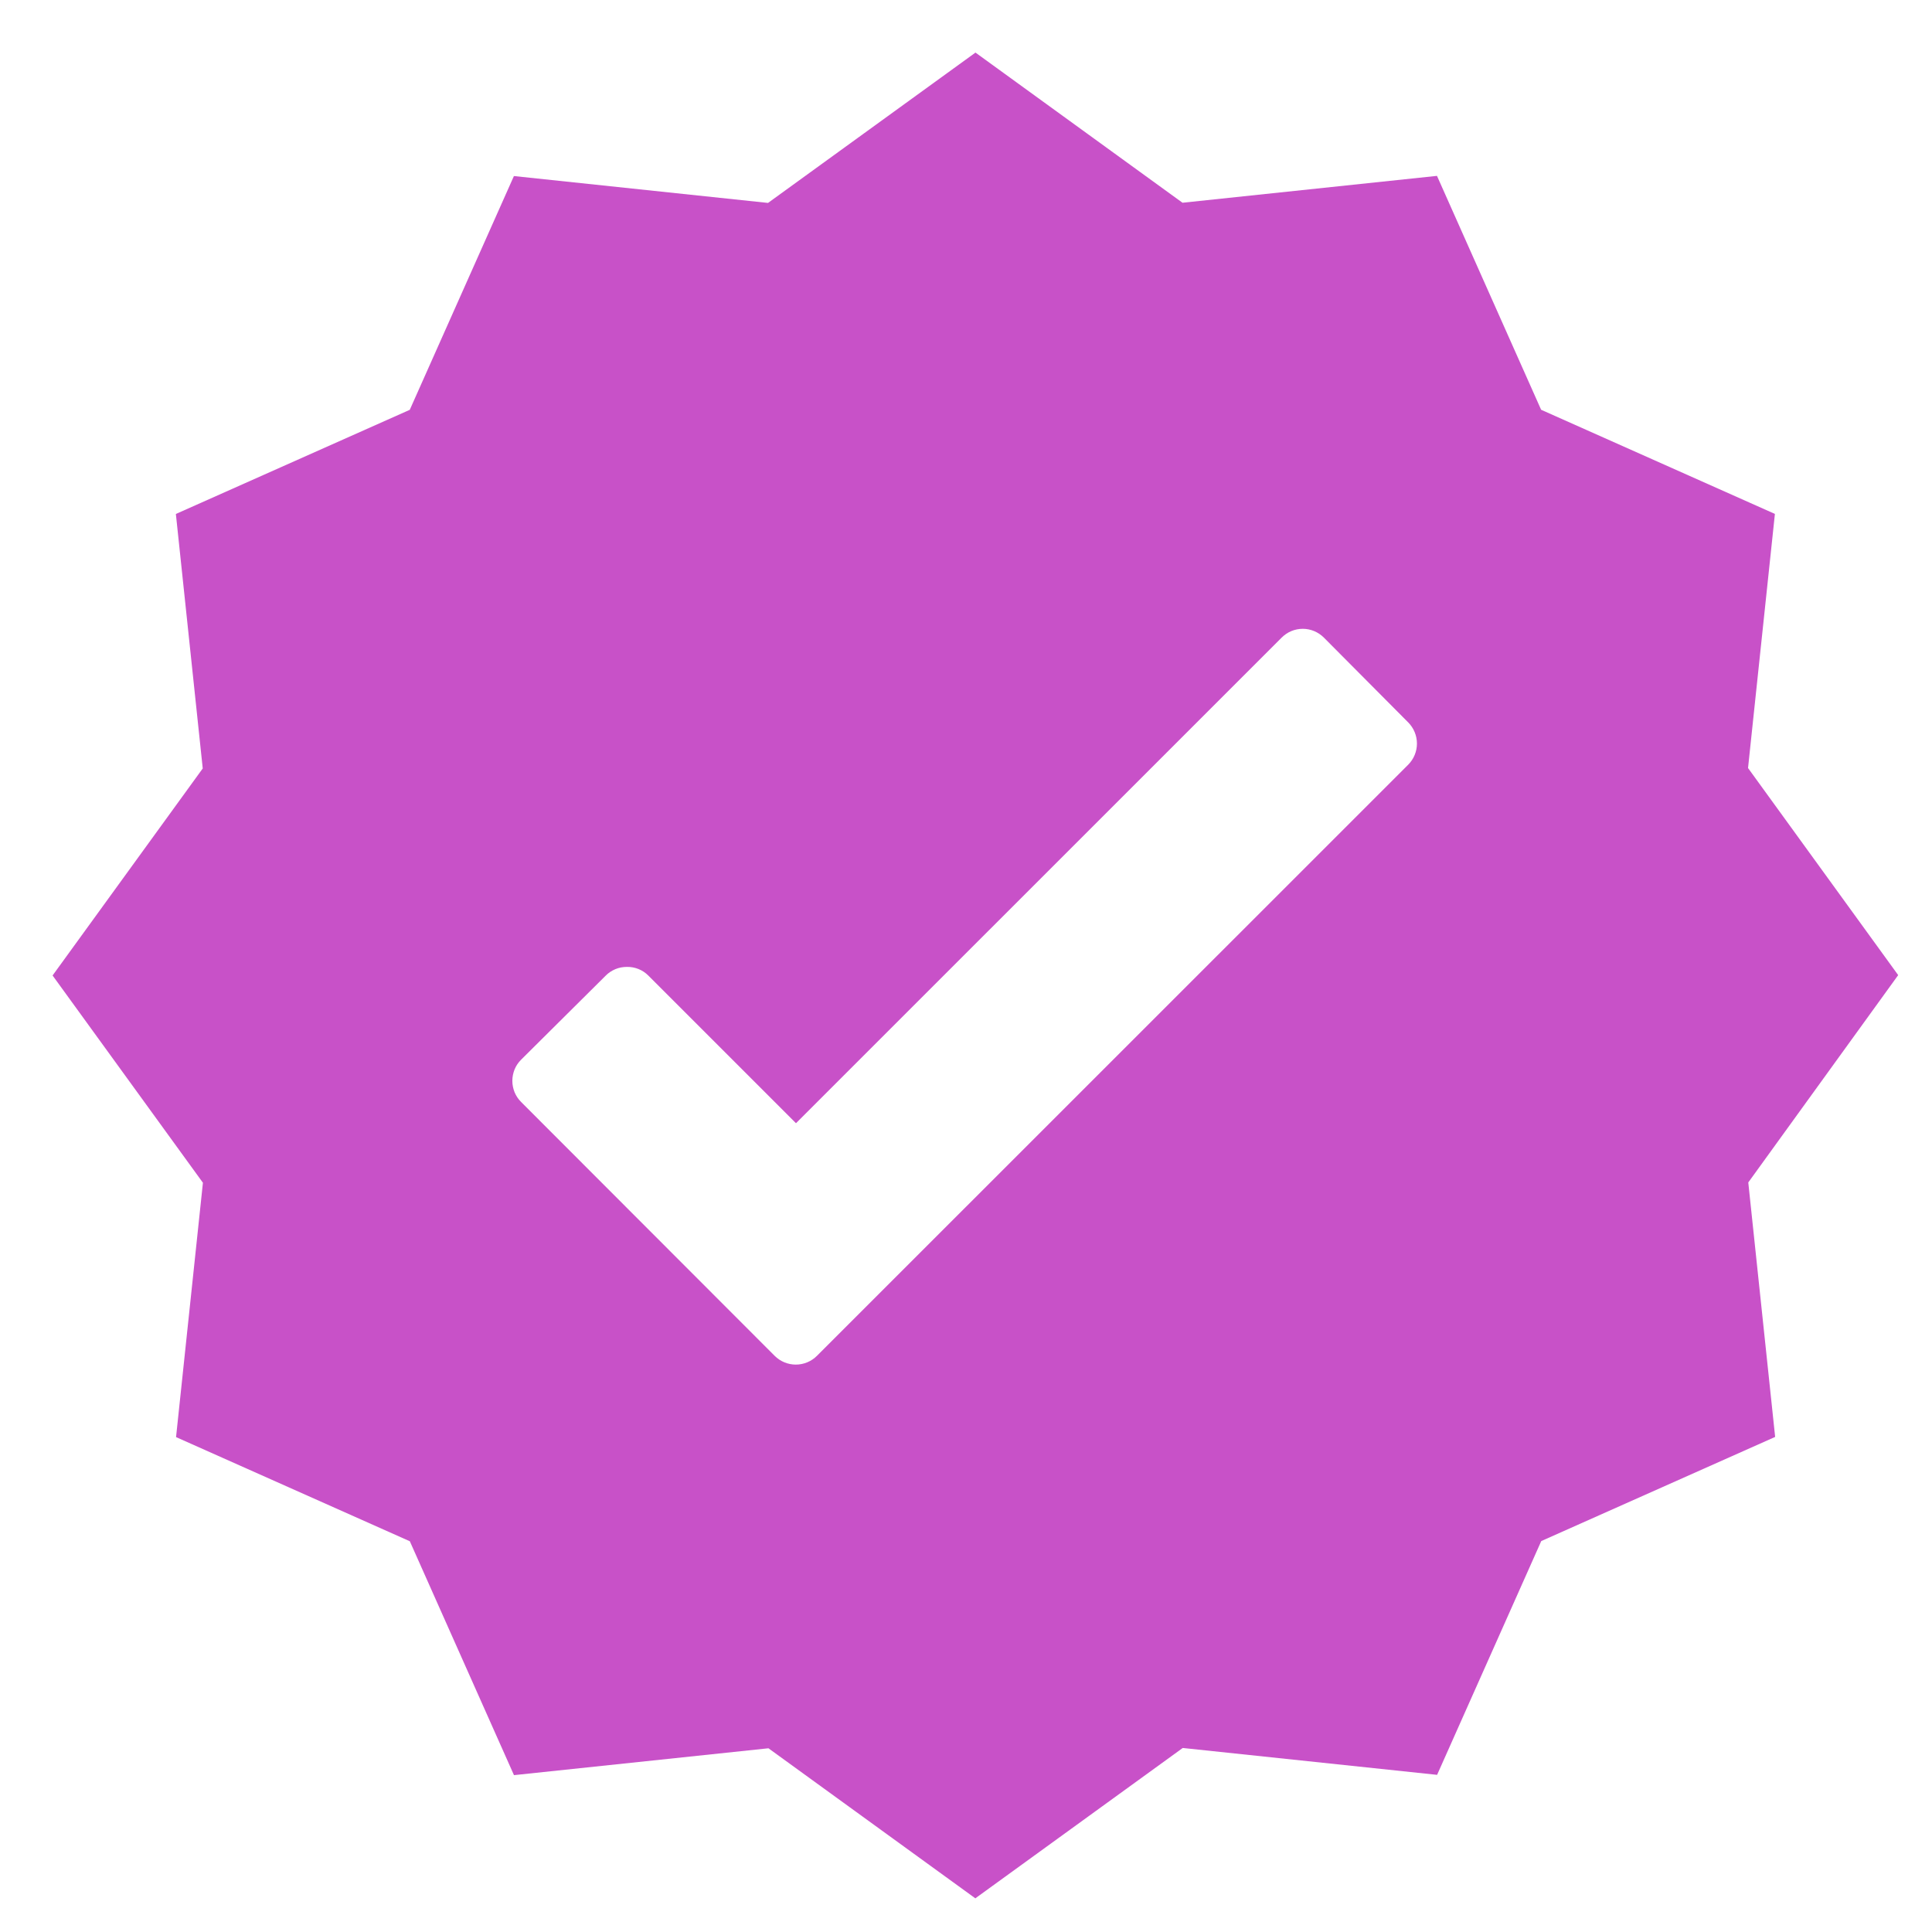 <svg width="32" height="32" viewBox="0 0 32 32" fill="none" xmlns="http://www.w3.org/2000/svg">
<path d="M16.157 31.444L12.728 28.957L8.513 29.402L6.788 25.528L2.916 23.803L3.361 19.59L0.871 16.157L3.358 12.728L2.913 8.513L6.787 6.788L8.512 2.916L12.721 3.361L16.157 0.871L19.586 3.358L23.801 2.913L25.526 6.787L29.398 8.512L28.953 12.721L31.44 16.151L28.957 19.585L29.402 23.8L25.528 25.525L23.803 29.397L19.59 28.952L16.159 31.439L16.157 31.444ZM10.382 16.015C10.317 16.015 10.253 16.027 10.193 16.052C10.133 16.077 10.078 16.113 10.033 16.159L8.631 17.552C8.585 17.598 8.548 17.652 8.523 17.713C8.499 17.773 8.486 17.837 8.486 17.902C8.486 17.967 8.499 18.031 8.523 18.091C8.548 18.151 8.585 18.206 8.631 18.252L12.831 22.457C12.924 22.55 13.05 22.602 13.181 22.602C13.312 22.602 13.438 22.55 13.531 22.457L23.325 12.665C23.417 12.572 23.469 12.447 23.469 12.316C23.469 12.185 23.417 12.059 23.325 11.966L21.928 10.561C21.882 10.515 21.827 10.478 21.767 10.453C21.707 10.428 21.643 10.415 21.578 10.415C21.513 10.415 21.448 10.428 21.388 10.453C21.328 10.478 21.274 10.515 21.228 10.561L13.184 18.604L10.736 16.156C10.69 16.11 10.635 16.074 10.575 16.05C10.515 16.026 10.451 16.014 10.386 16.015H10.382Z" fill="#C851C8"/>
</svg>

